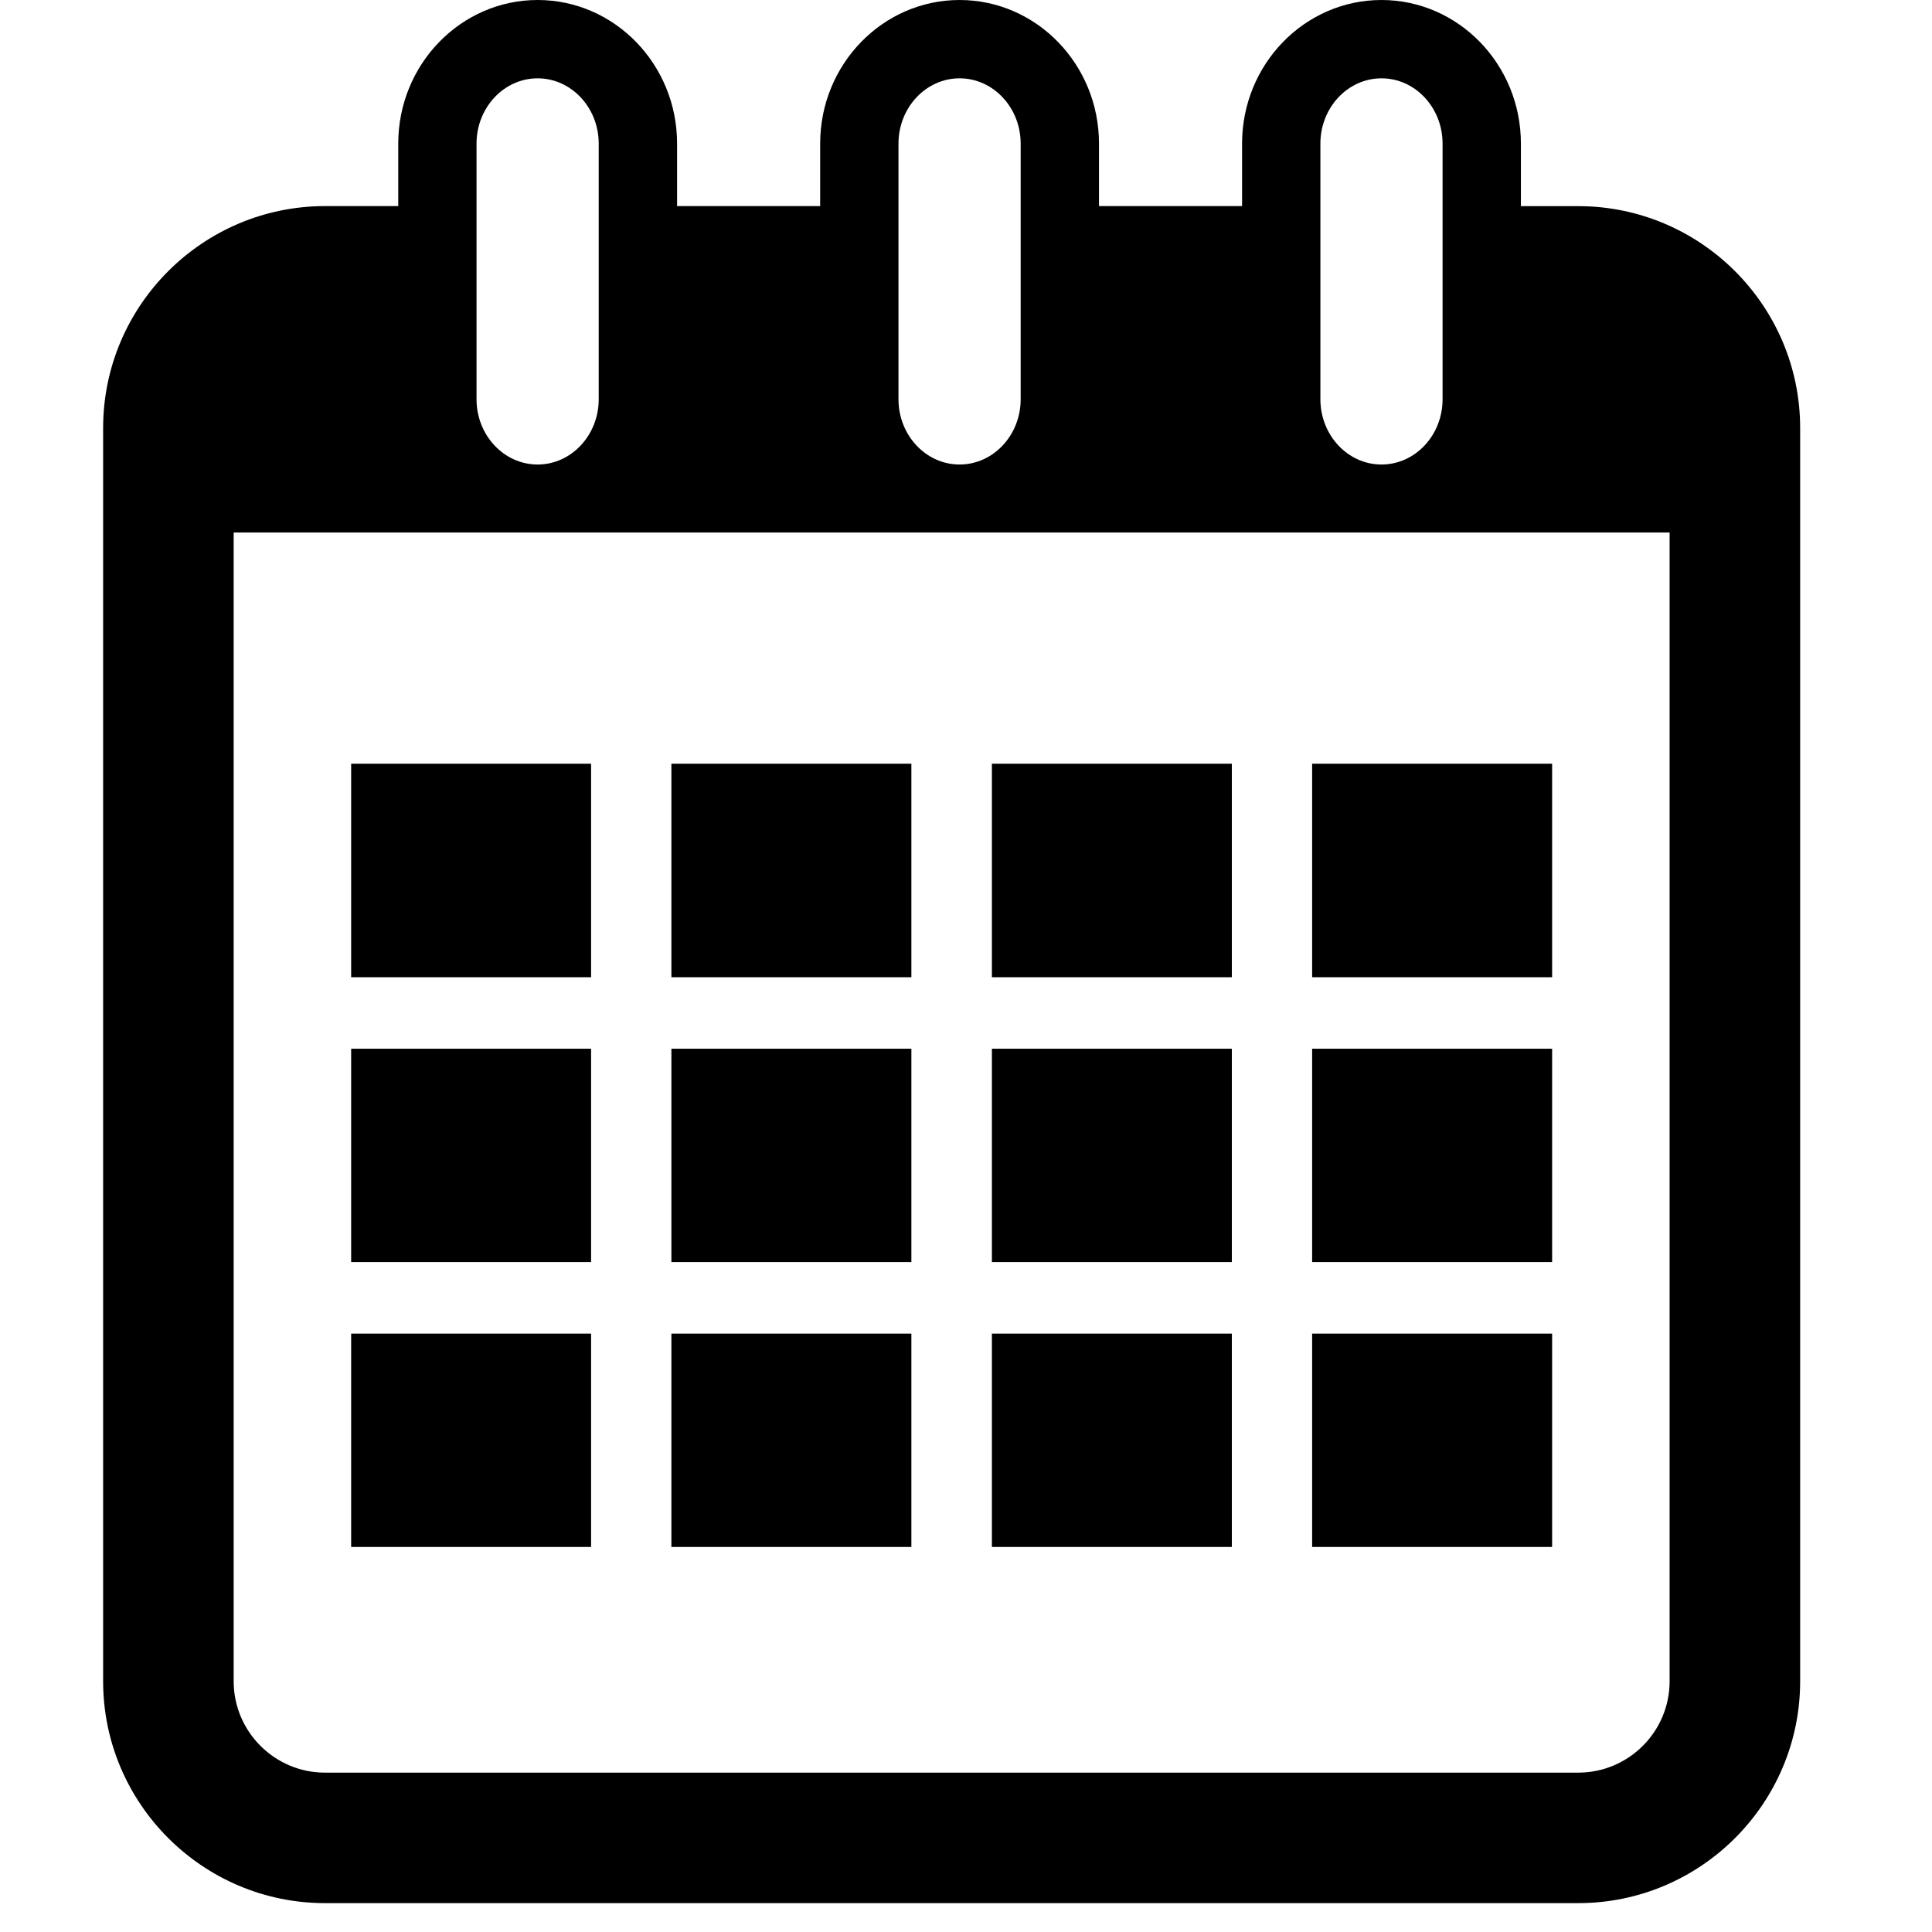 <svg width="37" height="37" viewBox="0 0 37 37" fill="none" xmlns="http://www.w3.org/2000/svg">
<g clip-path="url(#clip0)">
<path d="M30.225 3.948H29.127V2.75C29.127 1.233 27.93 0 26.457 0C24.983 0 23.787 1.233 23.787 2.75V3.947H21.047V2.75C21.047 1.233 19.85 0 18.377 0C16.904 0 15.707 1.233 15.707 2.75V3.947H12.967V2.75C12.967 1.233 11.77 0 10.297 0C8.824 0 7.627 1.233 7.627 2.75V3.947H6.225C3.882 3.947 1.975 5.854 1.975 8.197V32.197C1.975 34.54 3.882 36.447 6.225 36.447H30.225C32.569 36.447 34.475 34.54 34.475 32.197V8.197C34.475 5.855 32.568 3.948 30.225 3.948ZM25.287 2.75C25.287 2.061 25.812 1.5 26.457 1.5C27.103 1.5 27.627 2.061 27.627 2.75V7.646C27.627 8.335 27.103 8.896 26.457 8.896C25.812 8.896 25.287 8.335 25.287 7.646V2.75ZM17.207 2.75C17.207 2.061 17.732 1.5 18.377 1.5C19.022 1.5 19.547 2.061 19.547 2.75V7.646C19.547 8.335 19.022 8.896 18.377 8.896C17.732 8.896 17.207 8.335 17.207 7.646V2.75ZM9.126 2.75C9.126 2.061 9.651 1.5 10.296 1.5C10.941 1.5 11.466 2.061 11.466 2.75V7.646C11.466 8.335 10.941 8.896 10.296 8.896C9.651 8.896 9.126 8.335 9.126 7.646V2.75ZM31.975 32.198C31.975 33.163 31.19 33.948 30.225 33.948H6.225C5.26 33.948 4.475 33.163 4.475 32.198V10.198H31.975V32.198Z" fill="black"/>
<path d="M11.32 14.626H6.725V18.715H11.32V14.626Z" fill="black"/>
<path d="M17.454 14.626H12.858V18.715H17.454V14.626Z" fill="black"/>
<path d="M23.591 14.626H18.996V18.715H23.591V14.626Z" fill="black"/>
<path d="M29.725 14.626H25.129V18.715H29.725V14.626Z" fill="black"/>
<path d="M11.32 20.084H6.725V24.17H11.32V20.084Z" fill="black"/>
<path d="M17.454 20.084H12.858V24.17H17.454V20.084Z" fill="black"/>
<path d="M23.591 20.084H18.996V24.17H23.591V20.084Z" fill="black"/>
<path d="M29.725 20.084H25.129V24.17H29.725V20.084Z" fill="black"/>
<path d="M11.32 25.54H6.725V29.626H11.32V25.54Z" fill="black"/>
<path d="M17.454 25.54H12.858V29.626H17.454V25.54Z" fill="black"/>
<path d="M23.591 25.54H18.996V29.626H23.591V25.54Z" fill="black"/>
<path d="M29.725 25.54H25.129V29.626H29.725V25.54Z" fill="black"/>
</g>
<defs>
<clipPath id="clip0">
<rect width="36.447" height="36.447" fill="white" transform="translate(0.001)"/>
</clipPath>
</defs>
</svg>
